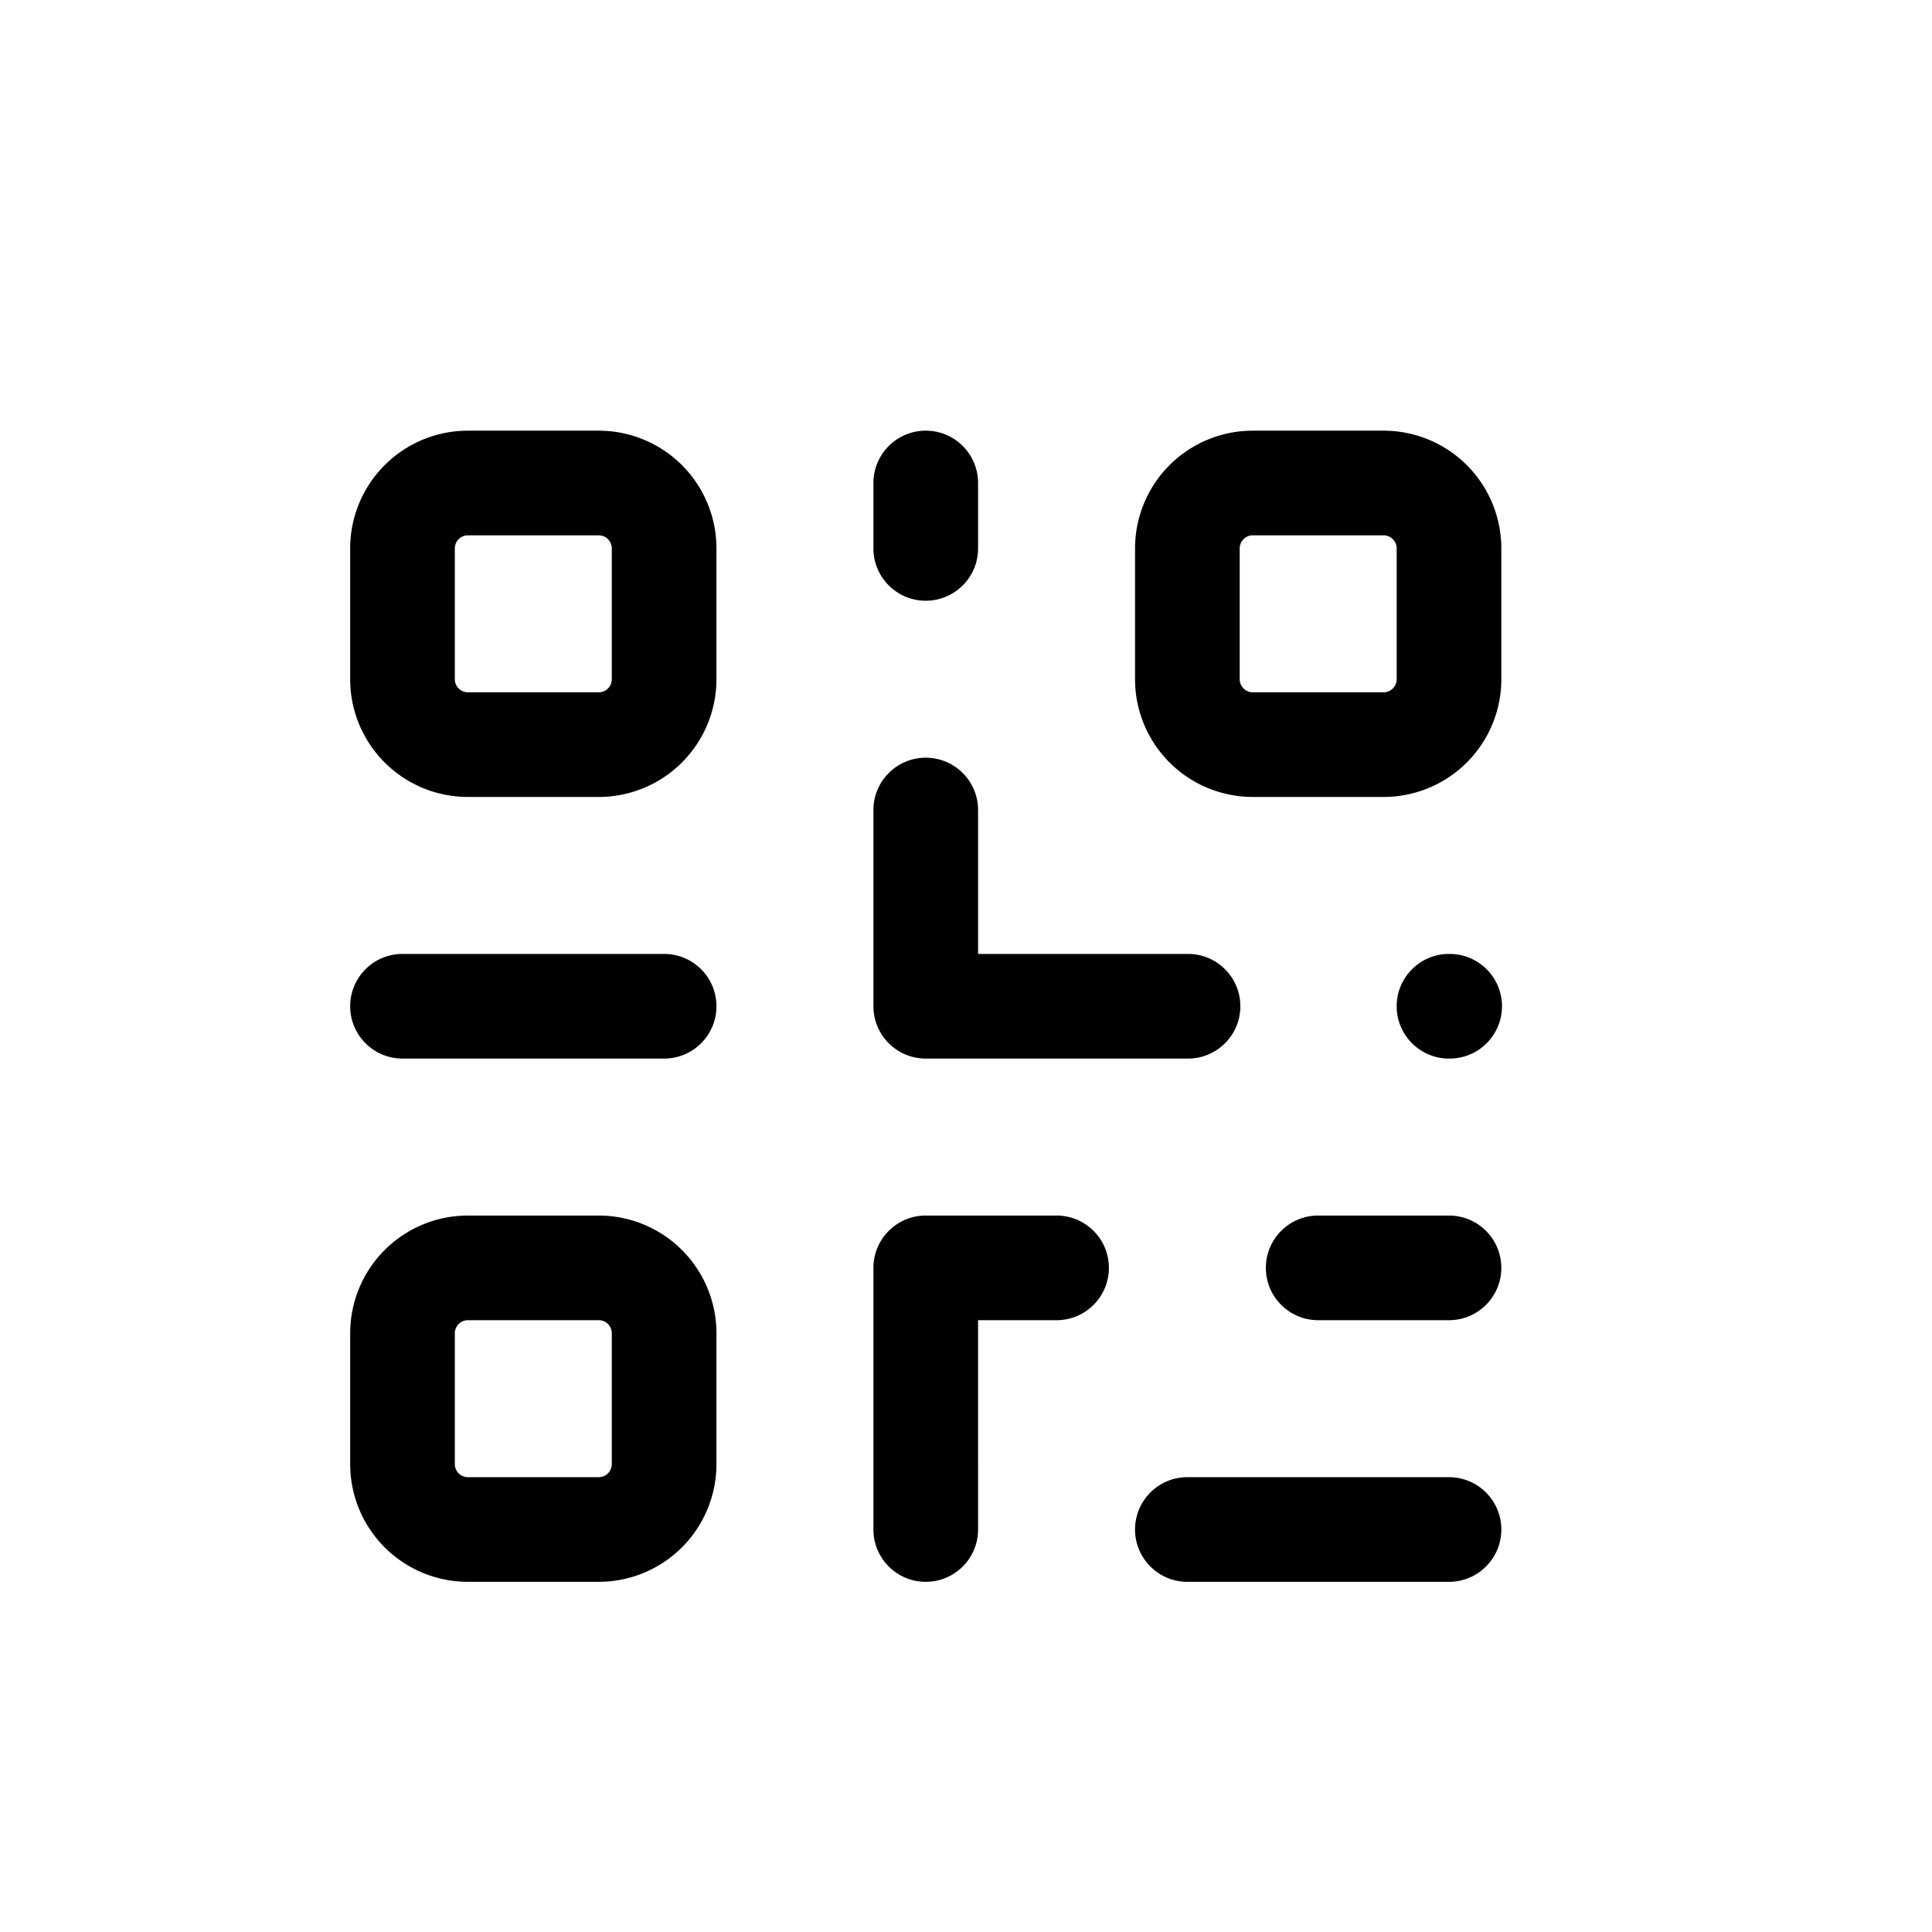 <svg width="768" height="768" fill="none" xmlns="http://www.w3.org/2000/svg"><path fill-rule="evenodd" clip-rule="evenodd" d="M152.907 184.907A46.804 46.804 0 0 1 186 171.2h52a46.804 46.804 0 0 1 33.093 13.707A46.804 46.804 0 0 1 284.8 218v52a46.804 46.804 0 0 1-13.707 33.093A46.804 46.804 0 0 1 238 316.8h-52a46.804 46.804 0 0 1-33.093-13.707A46.804 46.804 0 0 1 139.2 270v-52a46.804 46.804 0 0 1 13.707-33.093ZM186 212.8a5.2 5.2 0 0 0-5.2 5.2v52a5.2 5.2 0 0 0 5.2 5.2h52a5.2 5.2 0 0 0 5.2-5.2v-52a5.2 5.2 0 0 0-5.2-5.2h-52Zm182-41.6c11.488 0 20.8 9.312 20.8 20.8v26c0 11.488-9.312 20.8-20.8 20.8-11.488 0-20.8-9.312-20.8-20.8v-26c0-11.488 9.312-20.8 20.8-20.8Zm96.907 13.707A46.804 46.804 0 0 1 498 171.2h52a46.804 46.804 0 0 1 33.093 13.707A46.804 46.804 0 0 1 596.8 218v52a46.804 46.804 0 0 1-13.707 33.093A46.804 46.804 0 0 1 550 316.8h-52a46.804 46.804 0 0 1-33.093-13.707A46.804 46.804 0 0 1 451.2 270v-52a46.804 46.804 0 0 1 13.707-33.093ZM498 212.8a5.2 5.2 0 0 0-5.2 5.2v52a5.2 5.2 0 0 0 5.2 5.2h52a5.2 5.2 0 0 0 5.2-5.2v-52a5.2 5.2 0 0 0-5.2-5.2h-52Zm-130 88.4c11.488 0 20.8 9.312 20.8 20.8v57.2h83.46c11.488 0 20.8 9.312 20.8 20.8 0 11.488-9.312 20.8-20.8 20.8H368c-11.488 0-20.8-9.312-20.8-20.8v-78c0-11.488 9.312-20.8 20.8-20.8ZM139.2 400c0-11.488 9.312-20.8 20.8-20.8h104c11.488 0 20.8 9.312 20.8 20.8 0 11.488-9.312 20.8-20.8 20.8H160c-11.488 0-20.8-9.312-20.8-20.8Zm416 0c0-11.488 9.312-20.8 20.8-20.8h.26c11.488 0 20.8 9.312 20.8 20.8 0 11.488-9.312 20.8-20.8 20.8H576c-11.488 0-20.8-9.312-20.8-20.8Zm-402.293 96.907A46.804 46.804 0 0 1 186 483.2h52a46.804 46.804 0 0 1 33.093 13.707A46.804 46.804 0 0 1 284.8 530v52a46.804 46.804 0 0 1-13.707 33.093A46.804 46.804 0 0 1 238 628.8h-52a46.804 46.804 0 0 1-33.093-13.707A46.804 46.804 0 0 1 139.2 582v-52a46.804 46.804 0 0 1 13.707-33.093ZM186 524.8a5.2 5.2 0 0 0-5.2 5.2v52a5.2 5.2 0 0 0 5.2 5.2h52a5.2 5.2 0 0 0 5.2-5.2v-52a5.2 5.2 0 0 0-5.2-5.2h-52ZM347.2 504c0-11.488 9.312-20.8 20.8-20.8h52c11.488 0 20.8 9.312 20.8 20.8 0 11.488-9.312 20.8-20.8 20.8h-31.2V608c0 11.488-9.312 20.8-20.8 20.8-11.488 0-20.8-9.312-20.8-20.8V504Zm156 0c0-11.488 9.312-20.8 20.8-20.8h52c11.488 0 20.8 9.312 20.8 20.8 0 11.488-9.312 20.8-20.8 20.8h-52c-11.488 0-20.8-9.312-20.8-20.8Zm-52 104c0-11.488 9.312-20.8 20.8-20.8h104c11.488 0 20.8 9.312 20.8 20.8 0 11.488-9.312 20.8-20.8 20.8H472c-11.488 0-20.8-9.312-20.8-20.8Z" fill="#000"/></svg>